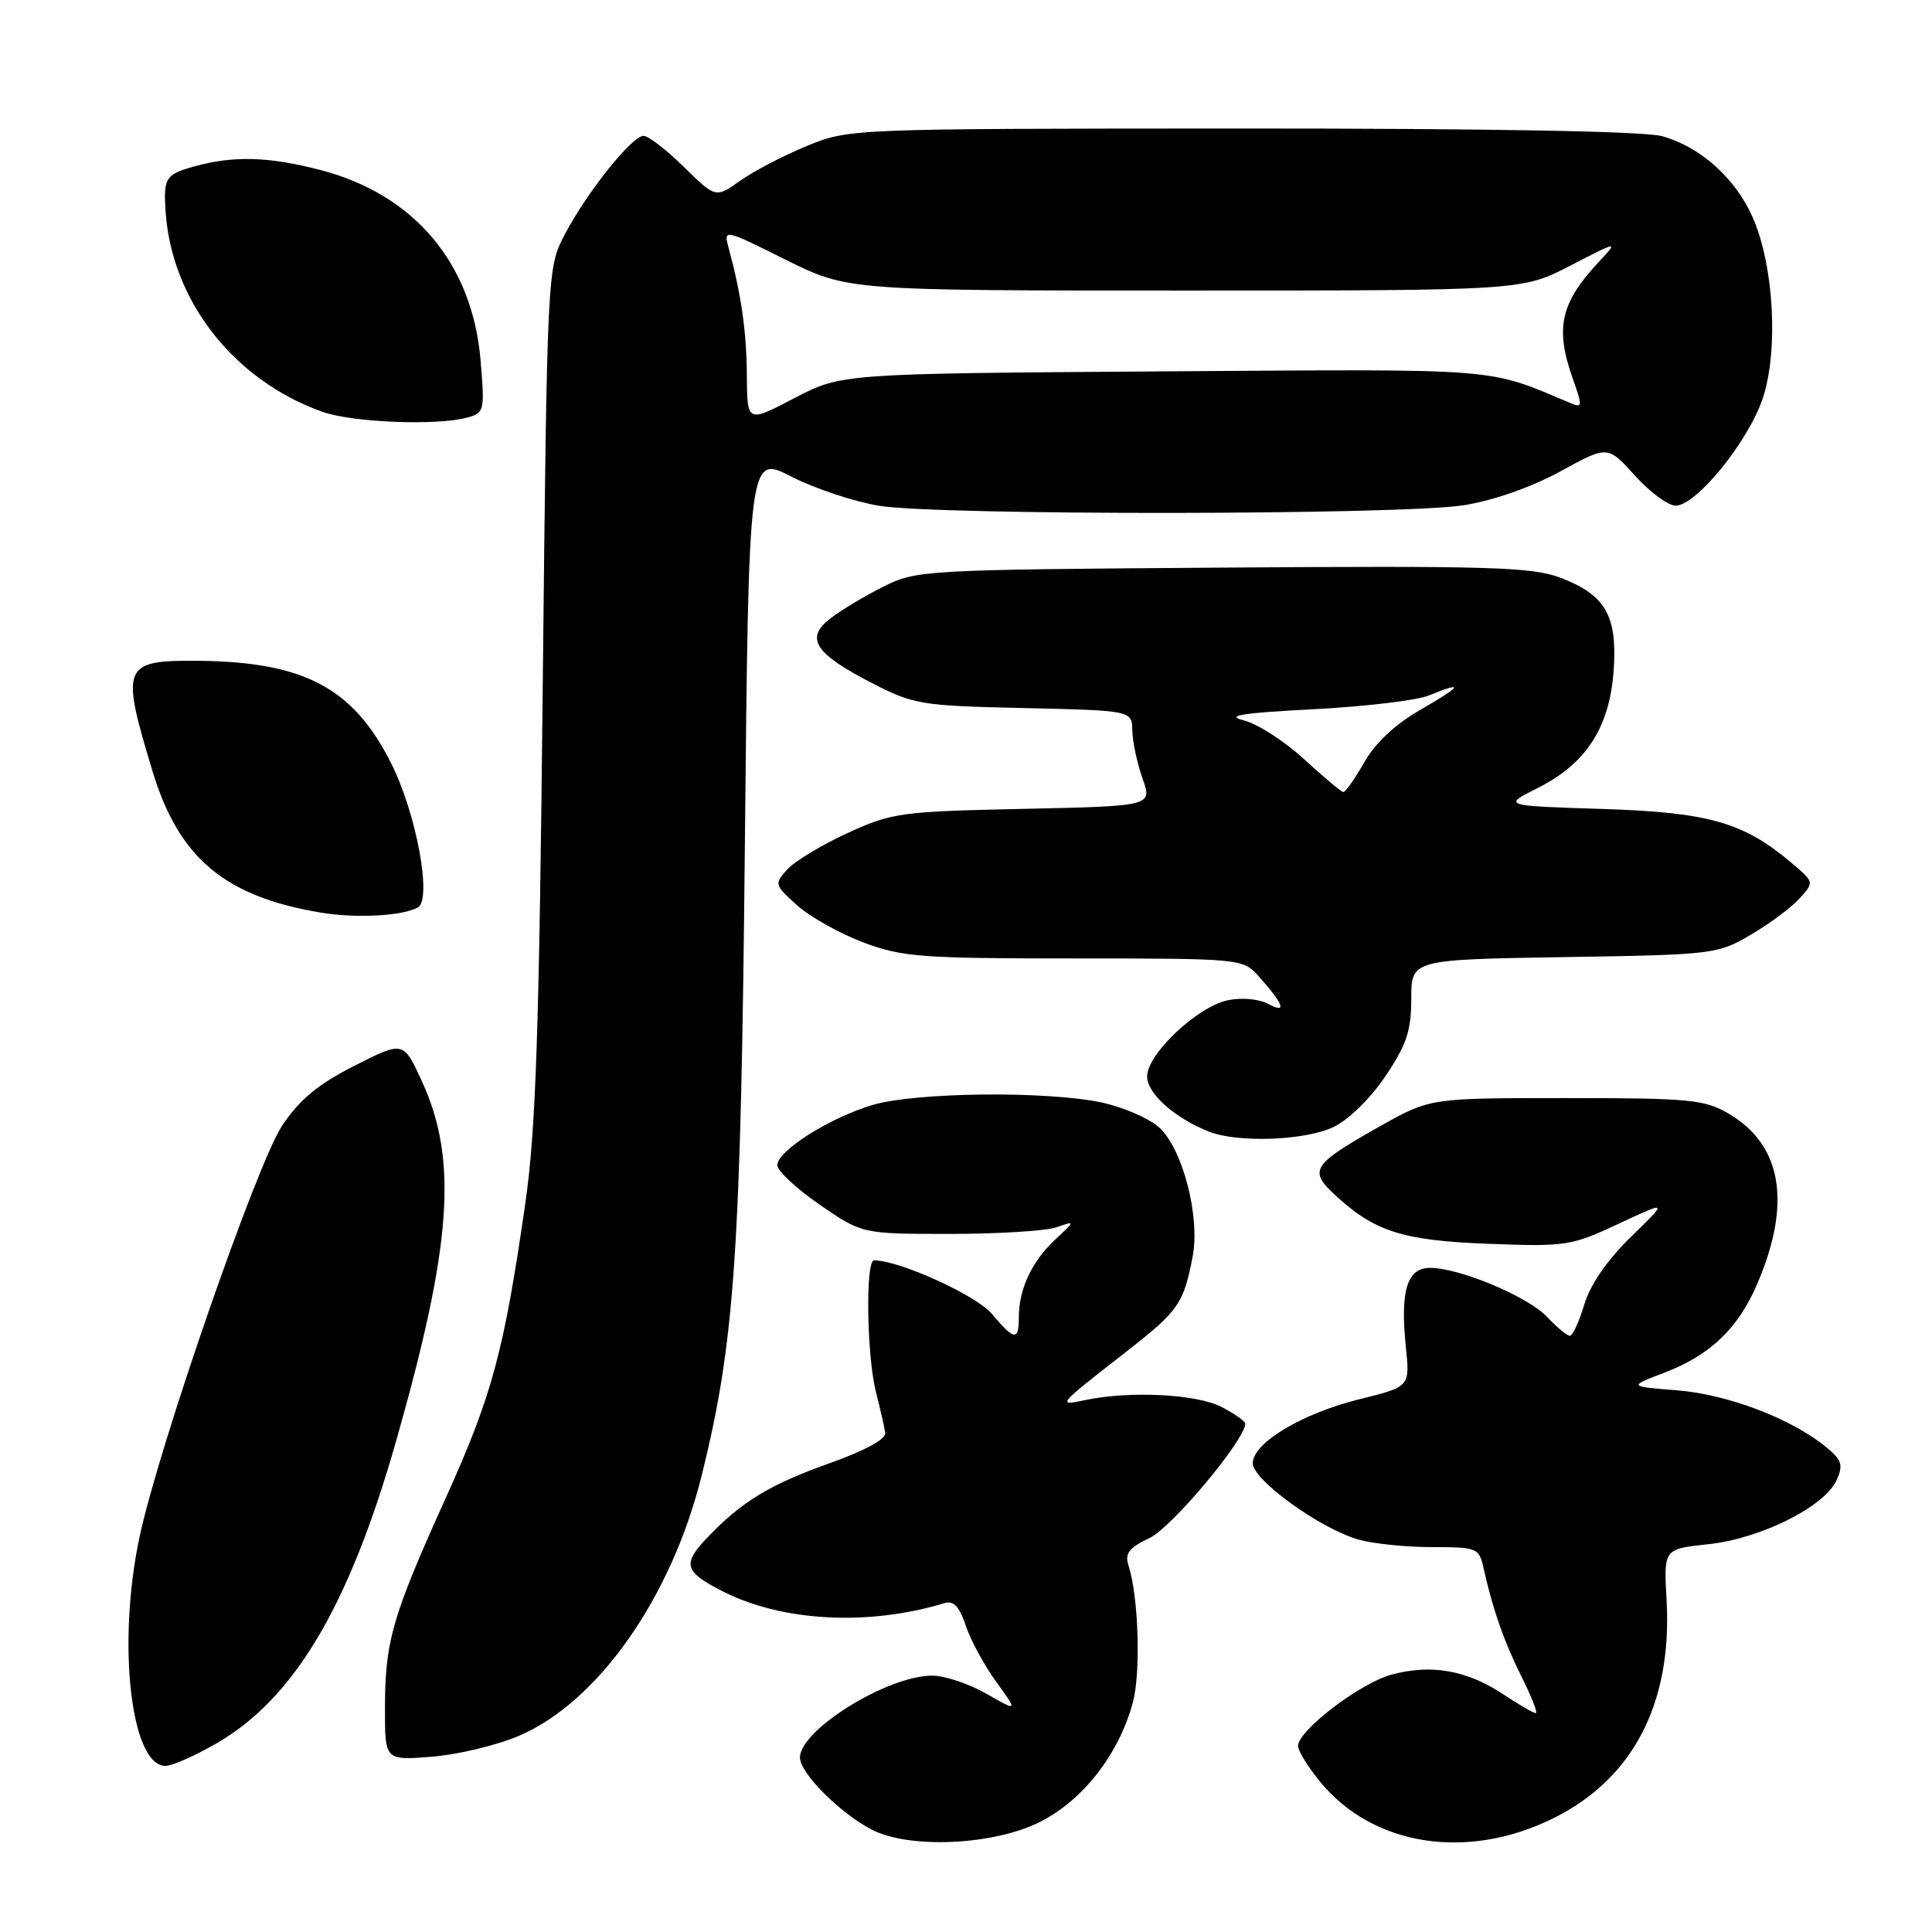 <?xml version="1.0" encoding="UTF-8" standalone="no"?>
<!DOCTYPE svg PUBLIC "-//W3C//DTD SVG 1.1//EN" "http://www.w3.org/Graphics/SVG/1.1/DTD/svg11.dtd" >
<svg xmlns="http://www.w3.org/2000/svg" xmlns:xlink="http://www.w3.org/1999/xlink" version="1.1" viewBox="0 0 256 256">
 <g >
 <path fill="currentColor"
d=" M 137.75 241.44 C 143.47 238.59 148.27 232.44 150.11 225.58 C 151.18 221.63 150.86 211.53 149.54 207.46 C 149.01 205.83 149.57 205.10 152.35 203.78 C 155.28 202.38 165.00 190.76 165.00 188.65 C 165.00 188.32 163.59 187.32 161.86 186.43 C 158.56 184.72 149.71 184.27 143.84 185.51 C 140.00 186.32 140.01 186.30 149.14 179.18 C 156.17 173.70 156.80 172.81 158.02 166.57 C 159.07 161.25 156.70 152.15 153.54 149.34 C 152.20 148.16 148.81 146.70 146.00 146.09 C 138.70 144.53 121.25 144.72 115.56 146.43 C 109.86 148.15 103.00 152.50 103.00 154.39 C 103.00 155.14 105.53 157.50 108.62 159.63 C 114.24 163.50 114.24 163.50 125.87 163.50 C 132.27 163.50 138.62 163.10 140.00 162.62 C 142.50 161.74 142.50 161.74 139.74 164.33 C 136.69 167.19 135.00 170.85 135.00 174.57 C 135.00 177.71 134.40 177.63 131.42 174.09 C 129.35 171.62 119.16 167.00 115.81 167.00 C 114.66 167.00 114.85 179.74 116.08 184.50 C 116.64 186.70 117.19 189.11 117.30 189.85 C 117.43 190.68 114.66 192.20 109.97 193.87 C 101.94 196.73 98.23 198.99 93.64 203.83 C 90.37 207.27 90.69 208.29 95.82 210.89 C 103.71 214.88 115.08 215.48 125.16 212.42 C 126.36 212.06 127.13 212.87 127.96 215.38 C 128.59 217.29 130.40 220.64 131.99 222.83 C 134.88 226.82 134.88 226.82 130.69 224.42 C 128.39 223.10 125.15 222.03 123.50 222.03 C 117.55 222.05 106.00 229.22 106.00 232.89 C 106.00 234.94 111.29 240.25 115.50 242.43 C 120.48 245.01 131.57 244.52 137.75 241.44 Z  M 205.92 240.88 C 216.44 235.63 221.60 225.63 220.83 212.00 C 220.45 205.24 220.45 205.24 226.33 204.62 C 233.23 203.90 241.74 199.67 243.34 196.16 C 244.27 194.11 244.07 193.47 241.96 191.74 C 237.41 187.99 228.96 184.77 222.26 184.23 C 215.75 183.71 215.75 183.71 220.53 181.89 C 226.58 179.59 230.32 176.02 232.84 170.13 C 237.44 159.39 236.13 151.68 229.00 147.53 C 225.83 145.69 223.79 145.50 207.50 145.50 C 189.50 145.50 189.50 145.50 182.90 149.21 C 173.92 154.27 173.39 155.05 176.77 158.22 C 182.07 163.18 185.80 164.38 197.22 164.81 C 207.50 165.20 208.20 165.09 214.49 162.15 C 221.05 159.08 221.05 159.08 216.11 163.89 C 212.96 166.96 210.72 170.21 209.93 172.85 C 209.24 175.13 208.38 177.00 208.02 177.00 C 207.65 177.00 206.30 175.88 205.01 174.51 C 202.47 171.80 193.40 168.00 189.48 168.00 C 186.44 168.00 185.52 171.02 186.28 178.47 C 186.83 183.75 186.83 183.75 180.19 185.39 C 172.51 187.29 166.00 191.19 166.00 193.89 C 166.00 196.11 174.91 202.54 180.00 204.00 C 181.92 204.55 186.29 205.00 189.72 205.00 C 195.71 205.00 195.99 205.11 196.57 207.75 C 197.78 213.19 199.31 217.58 201.65 222.25 C 202.96 224.86 203.79 227.00 203.50 227.00 C 203.20 227.00 201.23 225.86 199.12 224.46 C 194.36 221.31 189.63 220.48 184.41 221.89 C 180.22 223.02 172.00 229.28 172.00 231.35 C 172.00 232.01 173.34 234.17 174.98 236.16 C 181.99 244.66 194.53 246.58 205.92 240.88 Z  M 28.63 231.04 C 38.95 225.12 46.24 212.87 52.47 191.00 C 59.89 164.95 60.70 153.67 55.88 143.22 C 53.44 137.93 53.44 137.93 46.97 141.22 C 42.14 143.67 39.71 145.68 37.38 149.16 C 34.05 154.15 21.00 191.79 18.48 203.70 C 15.49 217.81 17.34 234.02 21.94 233.99 C 22.80 233.99 25.81 232.66 28.63 231.04 Z  M 68.80 229.99 C 79.28 225.48 88.97 211.66 92.98 195.50 C 97.36 177.83 98.17 166.07 98.70 111.88 C 99.21 60.26 99.21 60.26 104.86 63.15 C 107.96 64.74 113.20 66.48 116.50 67.02 C 124.55 68.32 185.81 68.26 194.00 66.94 C 197.92 66.31 202.98 64.53 206.76 62.46 C 213.03 59.02 213.03 59.02 216.63 63.01 C 218.61 65.21 221.04 67.00 222.03 67.00 C 224.77 67.00 231.68 58.48 233.58 52.76 C 235.68 46.44 235.05 35.16 232.24 28.80 C 229.93 23.59 225.32 19.46 220.22 18.04 C 217.88 17.39 197.26 17.02 164.50 17.03 C 112.50 17.05 112.50 17.05 106.89 19.35 C 103.81 20.62 99.83 22.69 98.06 23.96 C 94.83 26.25 94.83 26.25 90.63 22.13 C 88.32 19.86 85.91 18.00 85.28 18.00 C 83.75 18.00 77.82 25.41 74.87 31.00 C 72.50 35.50 72.50 35.50 71.91 91.50 C 71.44 136.98 71.00 149.76 69.60 159.50 C 66.76 179.17 65.22 184.86 59.06 198.50 C 51.96 214.20 51.01 217.49 51.01 226.39 C 51.00 233.27 51.00 233.27 57.25 232.77 C 60.69 232.50 65.88 231.25 68.80 229.99 Z  M 176.67 149.35 C 178.68 148.40 181.59 145.55 183.57 142.61 C 186.38 138.44 187.00 136.59 187.00 132.34 C 187.00 127.15 187.00 127.15 207.25 126.82 C 227.07 126.51 227.60 126.44 232.00 123.85 C 234.48 122.40 237.38 120.24 238.45 119.05 C 240.40 116.90 240.40 116.89 237.45 114.39 C 231.03 108.95 226.47 107.64 212.28 107.19 C 199.07 106.77 199.07 106.77 203.78 104.40 C 210.16 101.20 213.27 96.40 213.81 88.91 C 214.34 81.62 212.76 78.84 206.79 76.56 C 203.03 75.13 197.53 74.96 162.00 75.21 C 122.24 75.49 121.42 75.54 117.00 77.76 C 114.53 79.00 111.38 80.89 110.00 81.97 C 106.64 84.58 107.95 86.60 115.52 90.50 C 121.07 93.36 122.02 93.52 135.67 93.82 C 150.00 94.15 150.00 94.15 150.04 96.82 C 150.07 98.30 150.68 101.14 151.39 103.15 C 152.70 106.81 152.70 106.81 135.60 107.18 C 119.33 107.53 118.20 107.68 112.30 110.39 C 108.89 111.95 105.30 114.12 104.31 115.21 C 102.58 117.12 102.62 117.27 105.65 119.98 C 107.37 121.52 111.32 123.72 114.43 124.89 C 119.56 126.81 122.12 127.00 142.36 127.00 C 164.21 127.00 164.69 127.04 166.68 129.25 C 170.11 133.07 170.60 134.39 168.06 133.03 C 166.80 132.36 164.54 132.15 162.69 132.54 C 158.66 133.38 152.00 139.67 152.00 142.63 C 152.00 144.89 155.60 148.11 160.15 149.93 C 163.96 151.46 172.89 151.14 176.67 149.35 Z  M 55.38 120.23 C 57.27 119.14 55.17 107.77 51.83 101.14 C 46.81 91.14 40.30 87.69 26.22 87.56 C 16.23 87.48 15.95 88.16 20.22 102.22 C 23.71 113.71 29.79 118.81 42.53 120.93 C 47.20 121.71 53.40 121.37 55.38 120.23 Z  M 61.88 55.34 C 64.18 54.72 64.24 54.44 63.68 47.77 C 62.61 34.93 54.91 25.77 42.47 22.53 C 35.59 20.74 30.95 20.61 25.75 22.05 C 21.94 23.11 21.65 23.56 21.94 28.00 C 22.73 39.83 30.96 50.37 42.70 54.56 C 46.68 55.98 57.80 56.43 61.88 55.34 Z  M 98.96 49.76 C 98.92 43.90 98.23 39.08 96.56 32.91 C 95.86 30.31 95.86 30.31 104.10 34.41 C 112.33 38.50 112.33 38.50 157.01 38.50 C 201.68 38.50 201.68 38.50 208.07 35.20 C 214.47 31.90 214.47 31.90 211.85 34.70 C 206.74 40.18 206.02 43.50 208.45 50.32 C 209.69 53.80 209.66 54.08 208.16 53.44 C 196.89 48.69 199.58 48.90 154.13 49.21 C 111.50 49.50 111.50 49.50 105.25 52.76 C 99.00 56.03 99.00 56.03 98.96 49.76 Z  M 172.80 100.60 C 170.22 98.22 166.62 95.90 164.80 95.45 C 162.29 94.83 164.50 94.47 174.00 93.98 C 180.88 93.62 187.77 92.80 189.32 92.16 C 194.12 90.18 193.72 90.89 188.28 94.01 C 184.91 95.94 182.24 98.43 180.78 101.00 C 179.52 103.19 178.28 104.97 178.00 104.95 C 177.72 104.93 175.39 102.97 172.80 100.60 Z "/>
</g>
</svg>
